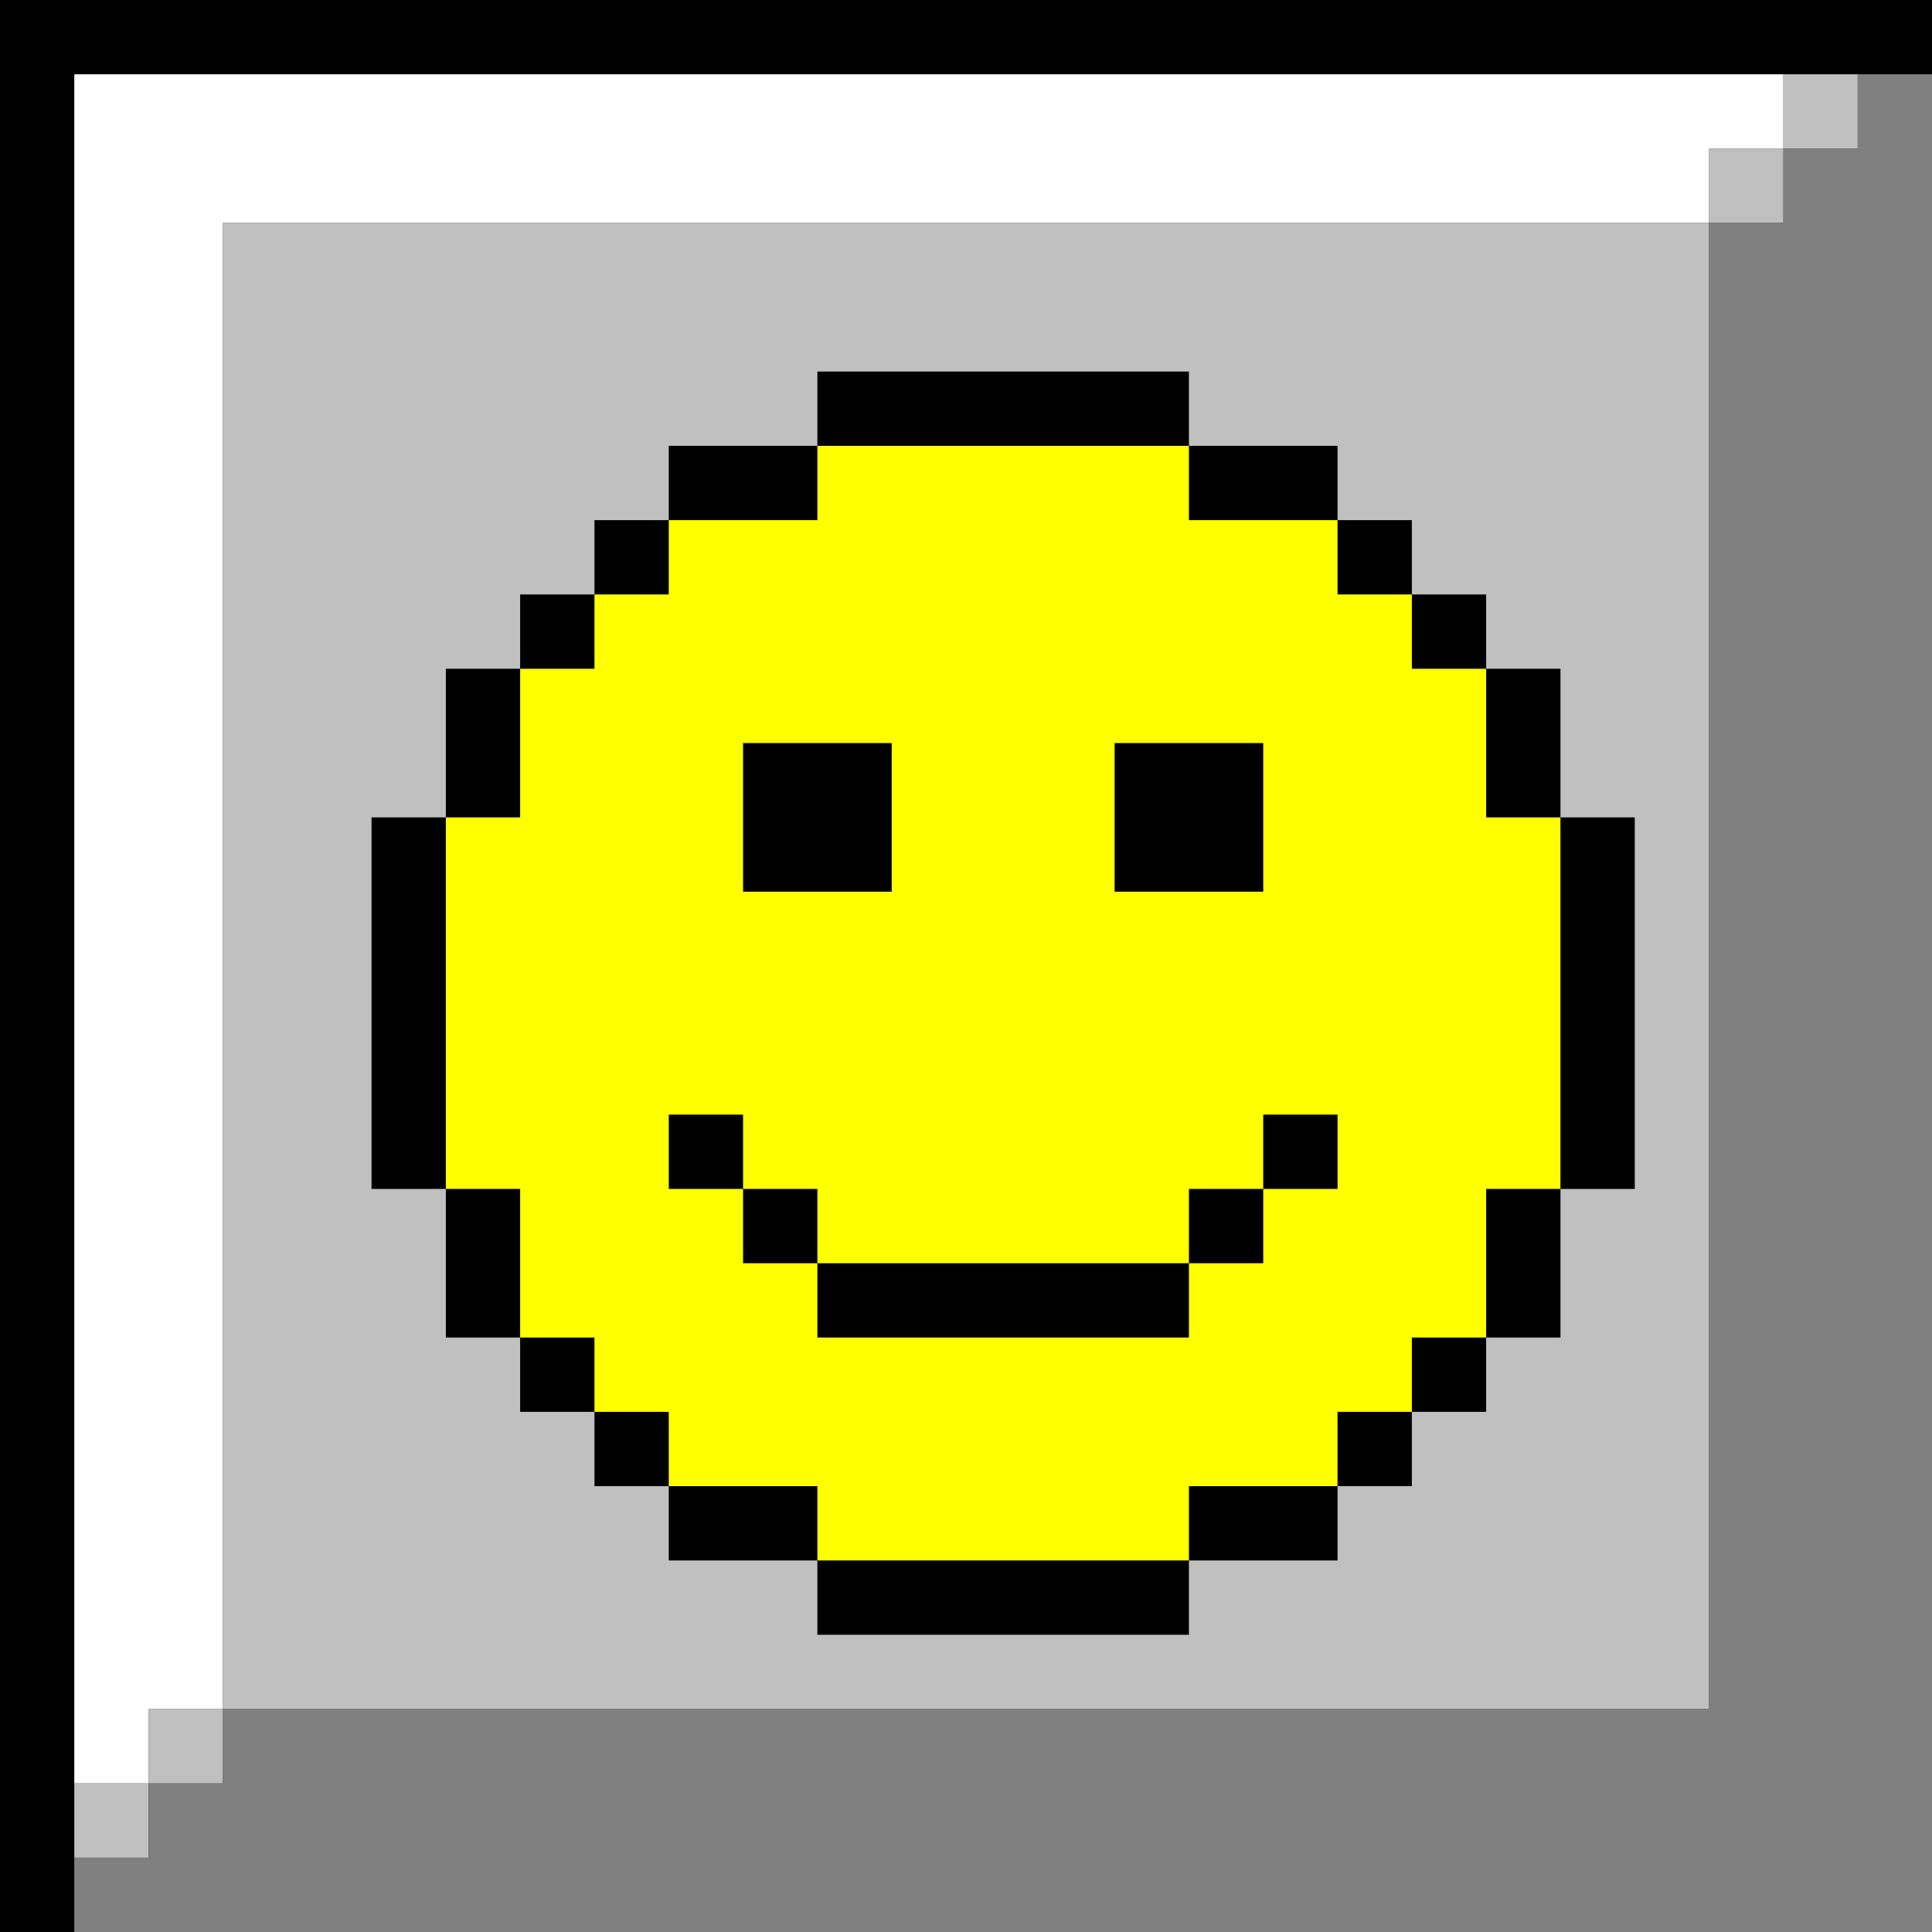 <svg xmlns="http://www.w3.org/2000/svg" version="1.0" width="104" height="104">
    <rect width="100%" height="100%" fill="#333333" stroke="none"/>
    <path style="fill:#000000; stroke:none;" d="M0 0L0 104L4 104L4 4L104 4L104 0L0 0z"/>
    <path style="fill:#ffffff; stroke:none;" d="M4 4L4 96L8 96L8 92L12 92L12 12L92 12L92 8L96 8L96 4L4 4z"/>
    <path style="fill:#c0c0c0; stroke:none;" d="M96 4L96 8L92 8L92 12L12 12L12 92L8 92L8 96L4 96L4 100L8 100L8 96L12 96L12 92L92 92L92 12L96 12L96 8L100 8L100 4L96 4z"/>
    <path style="fill:#808080; stroke:none;" d="M100 4L100 8L96 8L96 12L92 12L92 92L12 92L12 96L8 96L8 100L4 100L4 104L104 104L104 4L100 4z"/>
    <path style="fill:#000000; stroke:none;" d="M44 20L44 24L36 24L36 28L32 28L32 32L28 32L28 36L24 36L24 44L20 44L20 64L24 64L24 72L28 72L28 76L32 76L32 80L36 80L36 84L44 84L44 88L64 88L64 84L72 84L72 80L76 80L76 76L80 76L80 72L84 72L84 64L88 64L88 44L84 44L84 36L80 36L80 32L76 32L76 28L72 28L72 24L64 24L64 20L44 20z"/>
    <path style="fill:#ffff00; stroke:none;" d="M44 24L44 28L36 28L36 32L32 32L32 36L28 36L28 44L24 44L24 64L28 64L28 72L32 72L32 76L36 76L36 80L44 80L44 84L64 84L64 80L72 80L72 76L76 76L76 72L80 72L80 64L84 64L84 44L80 44L80 36L76 36L76 32L72 32L72 28L64 28L64 24L44 24z"/>
    <path style="fill:#000000; stroke:none;" d="M40 40L40 48L48 48L48 40L40 40M60 40L60 48L68 48L68 40L60 40M36 60L36 64L40 64L40 68L44 68L44 72L64 72L64 68L68 68L68 64L72 64L72 60L68 60L68 64L64 64L64 68L44 68L44 64L40 64L40 60L36 60z"/>
</svg>